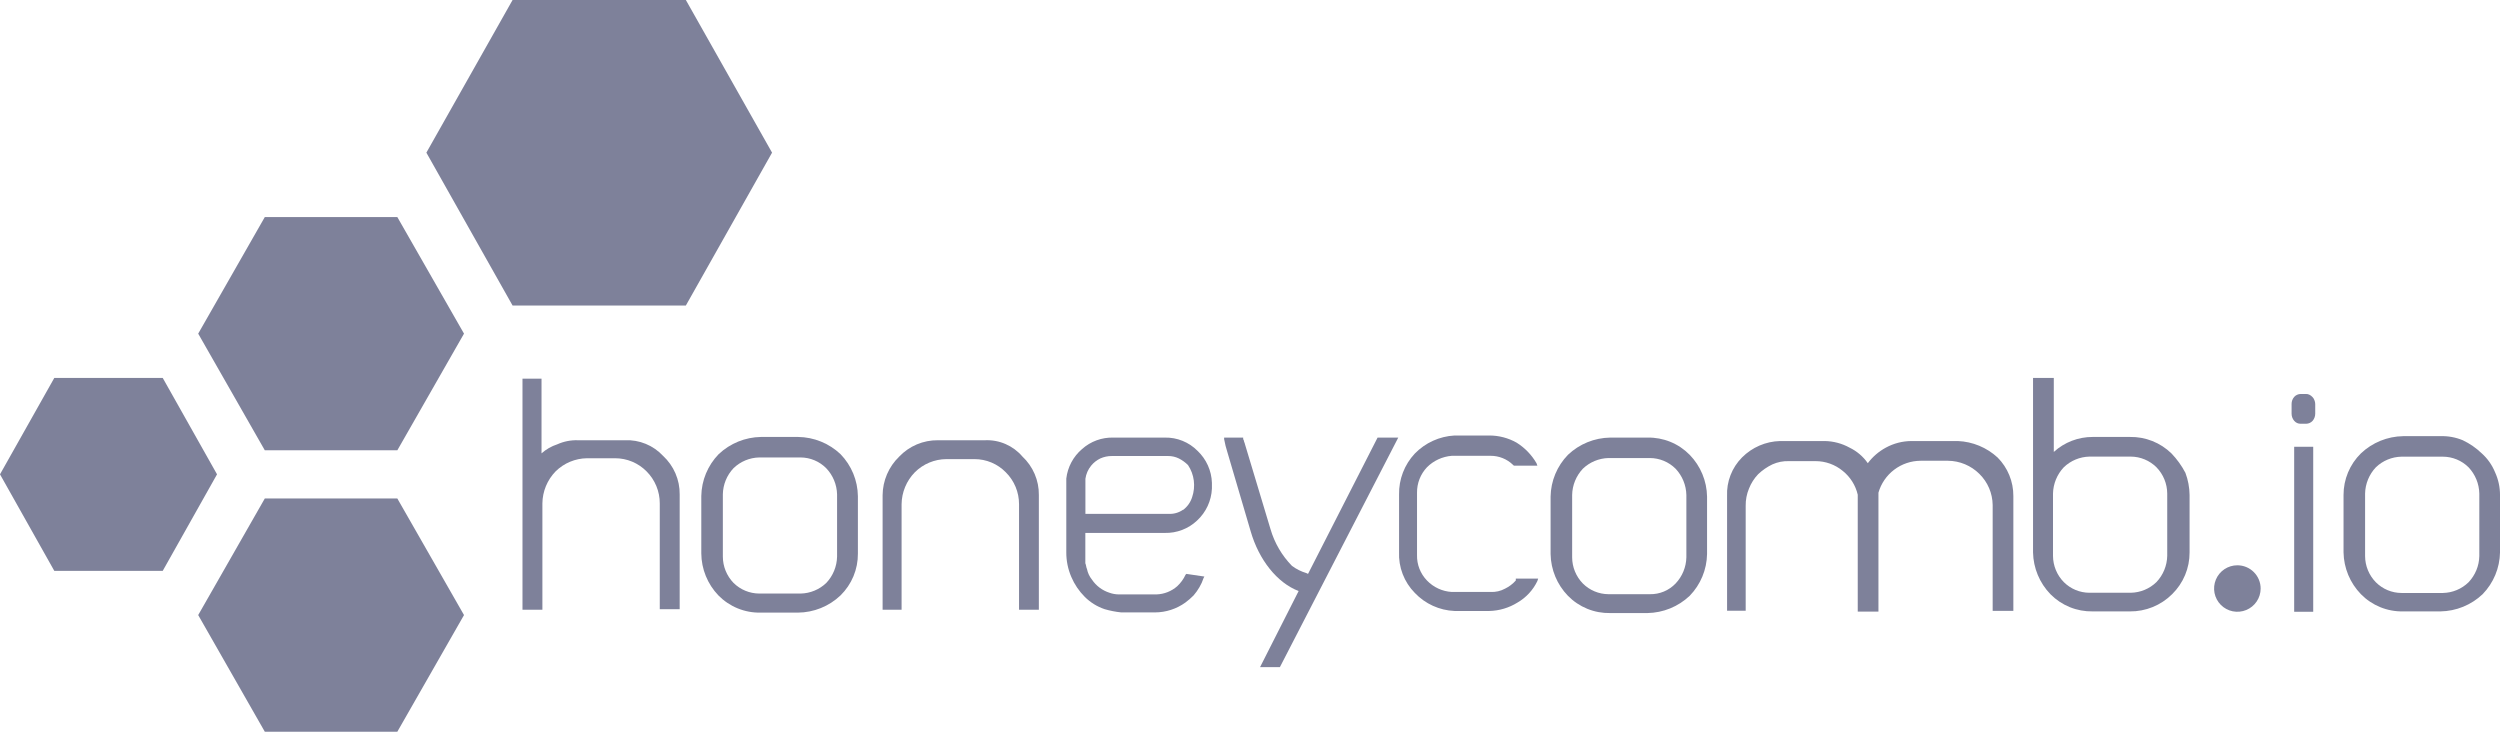 <svg width="164" height="48" viewBox="0 0 164 48" fill="none" xmlns="http://www.w3.org/2000/svg">
<g clip-path="url(#clip0_12_100)">
<path d="M151.695 26.043C151.755 26.102 151.8 26.174 151.827 26.254C151.861 26.333 151.878 26.418 151.879 26.504V27.139C151.879 27.312 151.817 27.479 151.704 27.61C151.651 27.667 151.587 27.713 151.516 27.746C151.445 27.778 151.368 27.796 151.29 27.798H150.917C150.839 27.799 150.761 27.782 150.689 27.75C150.617 27.717 150.554 27.669 150.503 27.61C150.39 27.479 150.328 27.312 150.328 27.139V26.504C150.326 26.331 150.388 26.163 150.503 26.033C150.555 25.975 150.619 25.929 150.691 25.897C150.762 25.864 150.839 25.847 150.917 25.845H151.275C151.35 25.843 151.425 25.859 151.492 25.892C151.569 25.929 151.638 25.98 151.695 26.043Z" fill="#7e819a"/>
<path d="M64.629 28.88H61.533C61.056 28.874 60.584 28.967 60.145 29.152C59.706 29.338 59.311 29.612 58.983 29.958C58.644 30.286 58.373 30.678 58.187 31.112C58.001 31.546 57.903 32.013 57.899 32.485V40H59.144V33.078C59.153 32.292 59.465 31.54 60.015 30.979C60.564 30.433 61.305 30.124 62.08 30.118H63.927C64.309 30.117 64.687 30.194 65.039 30.341C65.391 30.489 65.71 30.706 65.977 30.979C66.254 31.253 66.474 31.58 66.624 31.941C66.774 32.301 66.85 32.688 66.849 33.078V40H68.149V32.471C68.154 31.997 68.061 31.528 67.874 31.093C67.687 30.658 67.412 30.266 67.066 29.944C66.767 29.593 66.392 29.316 65.97 29.132C65.548 28.947 65.089 28.861 64.629 28.88Z" fill="#7e819a"/>
<path d="M52.358 28.664H49.916C48.884 28.681 47.895 29.084 47.145 29.793C46.43 30.53 46.022 31.511 46.005 32.536V36.301C46.013 37.33 46.414 38.316 47.127 39.059C47.487 39.426 47.918 39.716 48.395 39.91C48.871 40.104 49.383 40.199 49.898 40.188H52.339C53.382 40.181 54.383 39.777 55.138 39.059C55.502 38.701 55.791 38.274 55.987 37.803C56.183 37.331 56.282 36.826 56.278 36.315V32.551C56.265 31.52 55.857 30.533 55.138 29.793C54.386 29.081 53.393 28.678 52.358 28.664ZM54.912 32.428V36.518C54.898 37.16 54.646 37.773 54.205 38.24C53.752 38.675 53.151 38.924 52.523 38.937H49.808C49.176 38.934 48.57 38.684 48.121 38.24C47.673 37.778 47.421 37.161 47.419 36.518V32.428C47.43 31.788 47.68 31.176 48.121 30.711C48.574 30.273 49.177 30.022 49.808 30.009H52.523C53.151 30.013 53.752 30.265 54.196 30.711C54.641 31.174 54.896 31.787 54.912 32.428Z" fill="#7e819a"/>
<path d="M41 28.88H37.913C37.447 28.864 36.982 28.956 36.556 29.148C36.175 29.272 35.824 29.474 35.524 29.741V24.842H34.275V40H35.581V33.021C35.59 32.236 35.901 31.485 36.448 30.922C36.998 30.379 37.738 30.07 38.512 30.061H40.359C40.742 30.062 41.12 30.138 41.473 30.286C41.826 30.434 42.146 30.65 42.414 30.922C42.69 31.198 42.908 31.525 43.057 31.886C43.206 32.246 43.282 32.632 43.281 33.021V39.962H44.587V32.433C44.592 31.959 44.498 31.489 44.31 31.054C44.123 30.619 43.846 30.228 43.498 29.906C43.181 29.564 42.794 29.295 42.362 29.118C41.931 28.941 41.466 28.859 41 28.88Z" fill="#7e819a"/>
<path d="M108.071 28.706H105.63C104.597 28.721 103.608 29.124 102.859 29.835C102.143 30.571 101.735 31.553 101.719 32.579V36.343C101.736 37.37 102.144 38.35 102.859 39.087C103.219 39.454 103.651 39.744 104.128 39.938C104.604 40.132 105.116 40.227 105.63 40.217H108.071C109.104 40.199 110.092 39.796 110.842 39.087C111.558 38.35 111.966 37.37 111.983 36.343V32.579C111.967 31.553 111.559 30.571 110.842 29.835C110.482 29.468 110.051 29.178 109.574 28.984C109.097 28.79 108.586 28.695 108.071 28.706ZM110.626 32.471V36.56C110.612 37.2 110.36 37.813 109.919 38.278C109.702 38.504 109.441 38.684 109.151 38.805C108.862 38.925 108.55 38.985 108.236 38.979H105.517C104.886 38.976 104.281 38.724 103.835 38.278C103.386 37.818 103.134 37.202 103.133 36.56V32.471C103.144 31.829 103.395 31.215 103.835 30.748C104.288 30.313 104.888 30.063 105.517 30.047H108.236C108.868 30.051 109.472 30.302 109.919 30.748C110.36 31.215 110.612 31.829 110.626 32.471Z" fill="#7e819a"/>
<path d="M128.433 28.932H125.393C124.805 28.935 124.227 29.083 123.711 29.365C123.247 29.616 122.844 29.964 122.528 30.386C122.224 29.948 121.812 29.596 121.331 29.365C120.833 29.09 120.274 28.942 119.705 28.932H116.774C115.833 28.956 114.939 29.343 114.276 30.009C113.947 30.341 113.69 30.736 113.522 31.171C113.353 31.606 113.276 32.071 113.296 32.537V40.066H114.517V33.181C114.511 32.794 114.584 32.41 114.733 32.052C114.87 31.703 115.073 31.383 115.332 31.111C115.609 30.846 115.928 30.626 116.274 30.461C116.615 30.31 116.986 30.237 117.358 30.25H119.097C119.751 30.249 120.385 30.477 120.888 30.894C121.38 31.29 121.725 31.838 121.868 32.452V40.123H123.226V32.32C123.398 31.719 123.761 31.19 124.259 30.813C124.758 30.435 125.366 30.229 125.992 30.226H127.787C128.56 30.233 129.3 30.542 129.847 31.087C130.396 31.626 130.71 32.36 130.719 33.13V40.071H132.076V32.541C132.079 32.073 131.989 31.609 131.812 31.175C131.635 30.741 131.374 30.347 131.044 30.014C130.33 29.355 129.404 28.971 128.433 28.932Z" fill="#7e819a"/>
<path d="M142.444 29.741C142.084 29.391 141.659 29.116 141.192 28.931C140.725 28.746 140.227 28.655 139.725 28.664H137.283C136.339 28.66 135.427 29.011 134.729 29.647V24.791H133.367V36.236C133.387 37.261 133.794 38.241 134.508 38.979C134.869 39.345 135.301 39.634 135.777 39.828C136.253 40.022 136.764 40.117 137.279 40.108H139.72C140.234 40.113 140.743 40.016 141.219 39.822C141.695 39.628 142.127 39.341 142.491 38.979C142.856 38.621 143.145 38.194 143.342 37.723C143.539 37.252 143.639 36.746 143.636 36.236V32.471C143.63 31.974 143.538 31.482 143.363 31.017C143.118 30.55 142.809 30.121 142.444 29.741ZM134.677 32.377C134.691 31.735 134.943 31.121 135.384 30.654C135.837 30.217 136.437 29.967 137.067 29.953H139.781C140.412 29.957 141.017 30.209 141.464 30.654C141.913 31.116 142.167 31.733 142.17 32.377V36.466C142.157 37.107 141.905 37.719 141.464 38.184C141.013 38.623 140.411 38.873 139.781 38.885H137.067C136.754 38.884 136.444 38.822 136.156 38.702C135.867 38.581 135.605 38.405 135.384 38.184C134.934 37.725 134.68 37.109 134.677 36.466V32.377Z" fill="#7e819a"/>
<path d="M99.437 38.08C99.239 38.303 98.999 38.486 98.73 38.616C98.442 38.773 98.116 38.848 97.788 38.833H95.238C94.619 38.797 94.036 38.528 93.608 38.08C93.394 37.858 93.226 37.597 93.114 37.31C93.002 37.023 92.949 36.717 92.957 36.409V32.32C92.95 31.702 93.183 31.105 93.608 30.654C94.043 30.217 94.622 29.95 95.238 29.901H97.788C98.335 29.9 98.861 30.113 99.253 30.494L99.31 30.546H100.851L100.794 30.386C100.476 29.839 100.03 29.377 99.493 29.04C98.946 28.73 98.327 28.568 97.698 28.569H95.417C94.43 28.623 93.499 29.047 92.811 29.755C92.129 30.482 91.759 31.446 91.779 32.442V36.207C91.757 36.702 91.837 37.196 92.015 37.658C92.192 38.12 92.463 38.541 92.811 38.894C93.492 39.613 94.427 40.039 95.417 40.08H97.698C98.352 40.065 98.99 39.875 99.545 39.529C100.113 39.201 100.568 38.709 100.851 38.118L100.903 37.958H99.437V38.08Z" fill="#7e819a"/>
<path d="M85.807 37.647L85.699 37.595C85.359 37.494 85.041 37.335 84.756 37.125C84.092 36.446 83.606 35.613 83.342 34.701L81.66 29.11C81.66 29.054 81.608 29.002 81.608 28.946C81.608 28.889 81.552 28.838 81.552 28.786V28.706H80.303V28.809C80.356 29.101 80.428 29.389 80.519 29.671L82.042 34.847C82.584 36.729 83.781 38.235 85.19 38.772L82.659 43.765H83.96L91.726 28.706H90.369L85.807 37.647Z" fill="#7e819a"/>
<path d="M151.747 29.308H150.498V40.132H151.747V29.308Z" fill="#7e819a"/>
<path d="M163.675 30.979C163.482 30.506 163.184 30.082 162.803 29.741C162.438 29.389 162.018 29.098 161.559 28.88C161.094 28.687 160.593 28.595 160.089 28.612H157.648C156.615 28.628 155.626 29.031 154.877 29.741C154.514 30.098 154.227 30.522 154.031 30.991C153.835 31.46 153.735 31.963 153.736 32.471V36.235C153.754 37.261 154.161 38.242 154.877 38.979C155.237 39.346 155.669 39.636 156.145 39.83C156.622 40.024 157.133 40.119 157.648 40.108H160.089C161.122 40.093 162.112 39.69 162.86 38.979C163.576 38.242 163.983 37.261 164.001 36.235V32.471C164.001 31.956 163.89 31.447 163.675 30.979ZM162.643 32.391V36.48C162.63 37.12 162.378 37.733 161.936 38.198C161.485 38.637 160.884 38.887 160.254 38.899H157.539C157.227 38.898 156.917 38.836 156.628 38.715C156.34 38.595 156.078 38.419 155.857 38.198C155.407 37.739 155.153 37.123 155.15 36.48V32.376C155.164 31.735 155.416 31.121 155.857 30.654C156.31 30.218 156.911 29.97 157.539 29.958H160.254C160.885 29.96 161.489 30.21 161.936 30.654C162.378 31.121 162.63 31.735 162.643 32.376V32.391Z" fill="#7e819a"/>
<path d="M76.415 28.706H73.046C72.286 28.683 71.547 28.952 70.981 29.459C70.405 29.95 70.036 30.641 69.949 31.393V36.235C69.947 36.79 70.059 37.34 70.279 37.849C70.486 38.336 70.785 38.779 71.16 39.153C71.527 39.52 71.974 39.797 72.466 39.962C72.82 40.065 73.183 40.136 73.55 40.174H75.774C76.487 40.17 77.18 39.945 77.758 39.529C77.951 39.387 78.132 39.229 78.3 39.059C78.444 38.892 78.572 38.713 78.682 38.522C78.793 38.335 78.883 38.136 78.95 37.929L79.007 37.821L77.824 37.647L77.772 37.703C77.641 37.988 77.455 38.243 77.226 38.456C76.851 38.786 76.373 38.976 75.873 38.993H73.375C73.173 38.989 72.972 38.953 72.782 38.885C72.312 38.735 71.907 38.432 71.632 38.023C71.469 37.821 71.357 37.582 71.306 37.327C71.25 37.219 71.25 37.054 71.198 36.95V34.96H76.41C77.195 34.979 77.956 34.688 78.526 34.15C79.116 33.606 79.466 32.852 79.502 32.052V31.675C79.477 30.879 79.138 30.124 78.559 29.576C78.28 29.293 77.946 29.07 77.577 28.92C77.208 28.77 76.813 28.697 76.415 28.706ZM77.607 33.44C77.323 33.638 76.978 33.733 76.632 33.708H71.203V31.407C71.247 31.091 71.378 30.793 71.58 30.546C71.743 30.347 71.947 30.187 72.178 30.075C72.417 29.968 72.675 29.913 72.937 29.915H76.632C76.875 29.913 77.116 29.968 77.334 30.075C77.555 30.187 77.757 30.333 77.933 30.508C78.138 30.814 78.269 31.164 78.314 31.529C78.36 31.892 78.323 32.261 78.206 32.607C78.102 32.946 77.892 33.243 77.607 33.454V33.44Z" fill="#7e819a"/>
<path d="M148.298 38.612C148.297 38.913 148.207 39.208 148.038 39.458C147.87 39.708 147.631 39.903 147.352 40.017C147.073 40.132 146.766 40.161 146.47 40.102C146.174 40.043 145.903 39.897 145.69 39.684C145.477 39.47 145.332 39.199 145.273 38.903C145.215 38.607 145.245 38.301 145.361 38.023C145.477 37.744 145.672 37.507 145.923 37.339C146.174 37.172 146.469 37.083 146.771 37.083C146.972 37.083 147.171 37.122 147.356 37.199C147.542 37.276 147.711 37.389 147.852 37.531C147.994 37.673 148.107 37.842 148.183 38.027C148.26 38.212 148.299 38.411 148.298 38.612Z" fill="#7e819a"/>
<path d="M26.065 32.701L30.439 40.348L26.065 48H17.371L13.002 40.348L17.371 32.701H26.065Z" fill="#7e819a"/>
<path d="M26.065 14.24L30.439 21.887L26.065 29.539H17.371L13.002 21.887L17.371 14.24H26.065Z" fill="#7e819a"/>
<path d="M10.674 24.791L14.237 31.116L10.674 37.45H3.563L0 31.116L3.563 24.791H10.674Z" fill="#7e819a"/>
<path d="M44.992 0L50.647 10.014L44.992 20.042H33.625L27.97 10.014L33.625 0H44.992Z" fill="#7e819a"/>
</g>
<defs>
<clipPath id="clip0_12_100">
<rect width="164" height="48" fill="#7e819a"/>
</clipPath>
</defs>
</svg>
